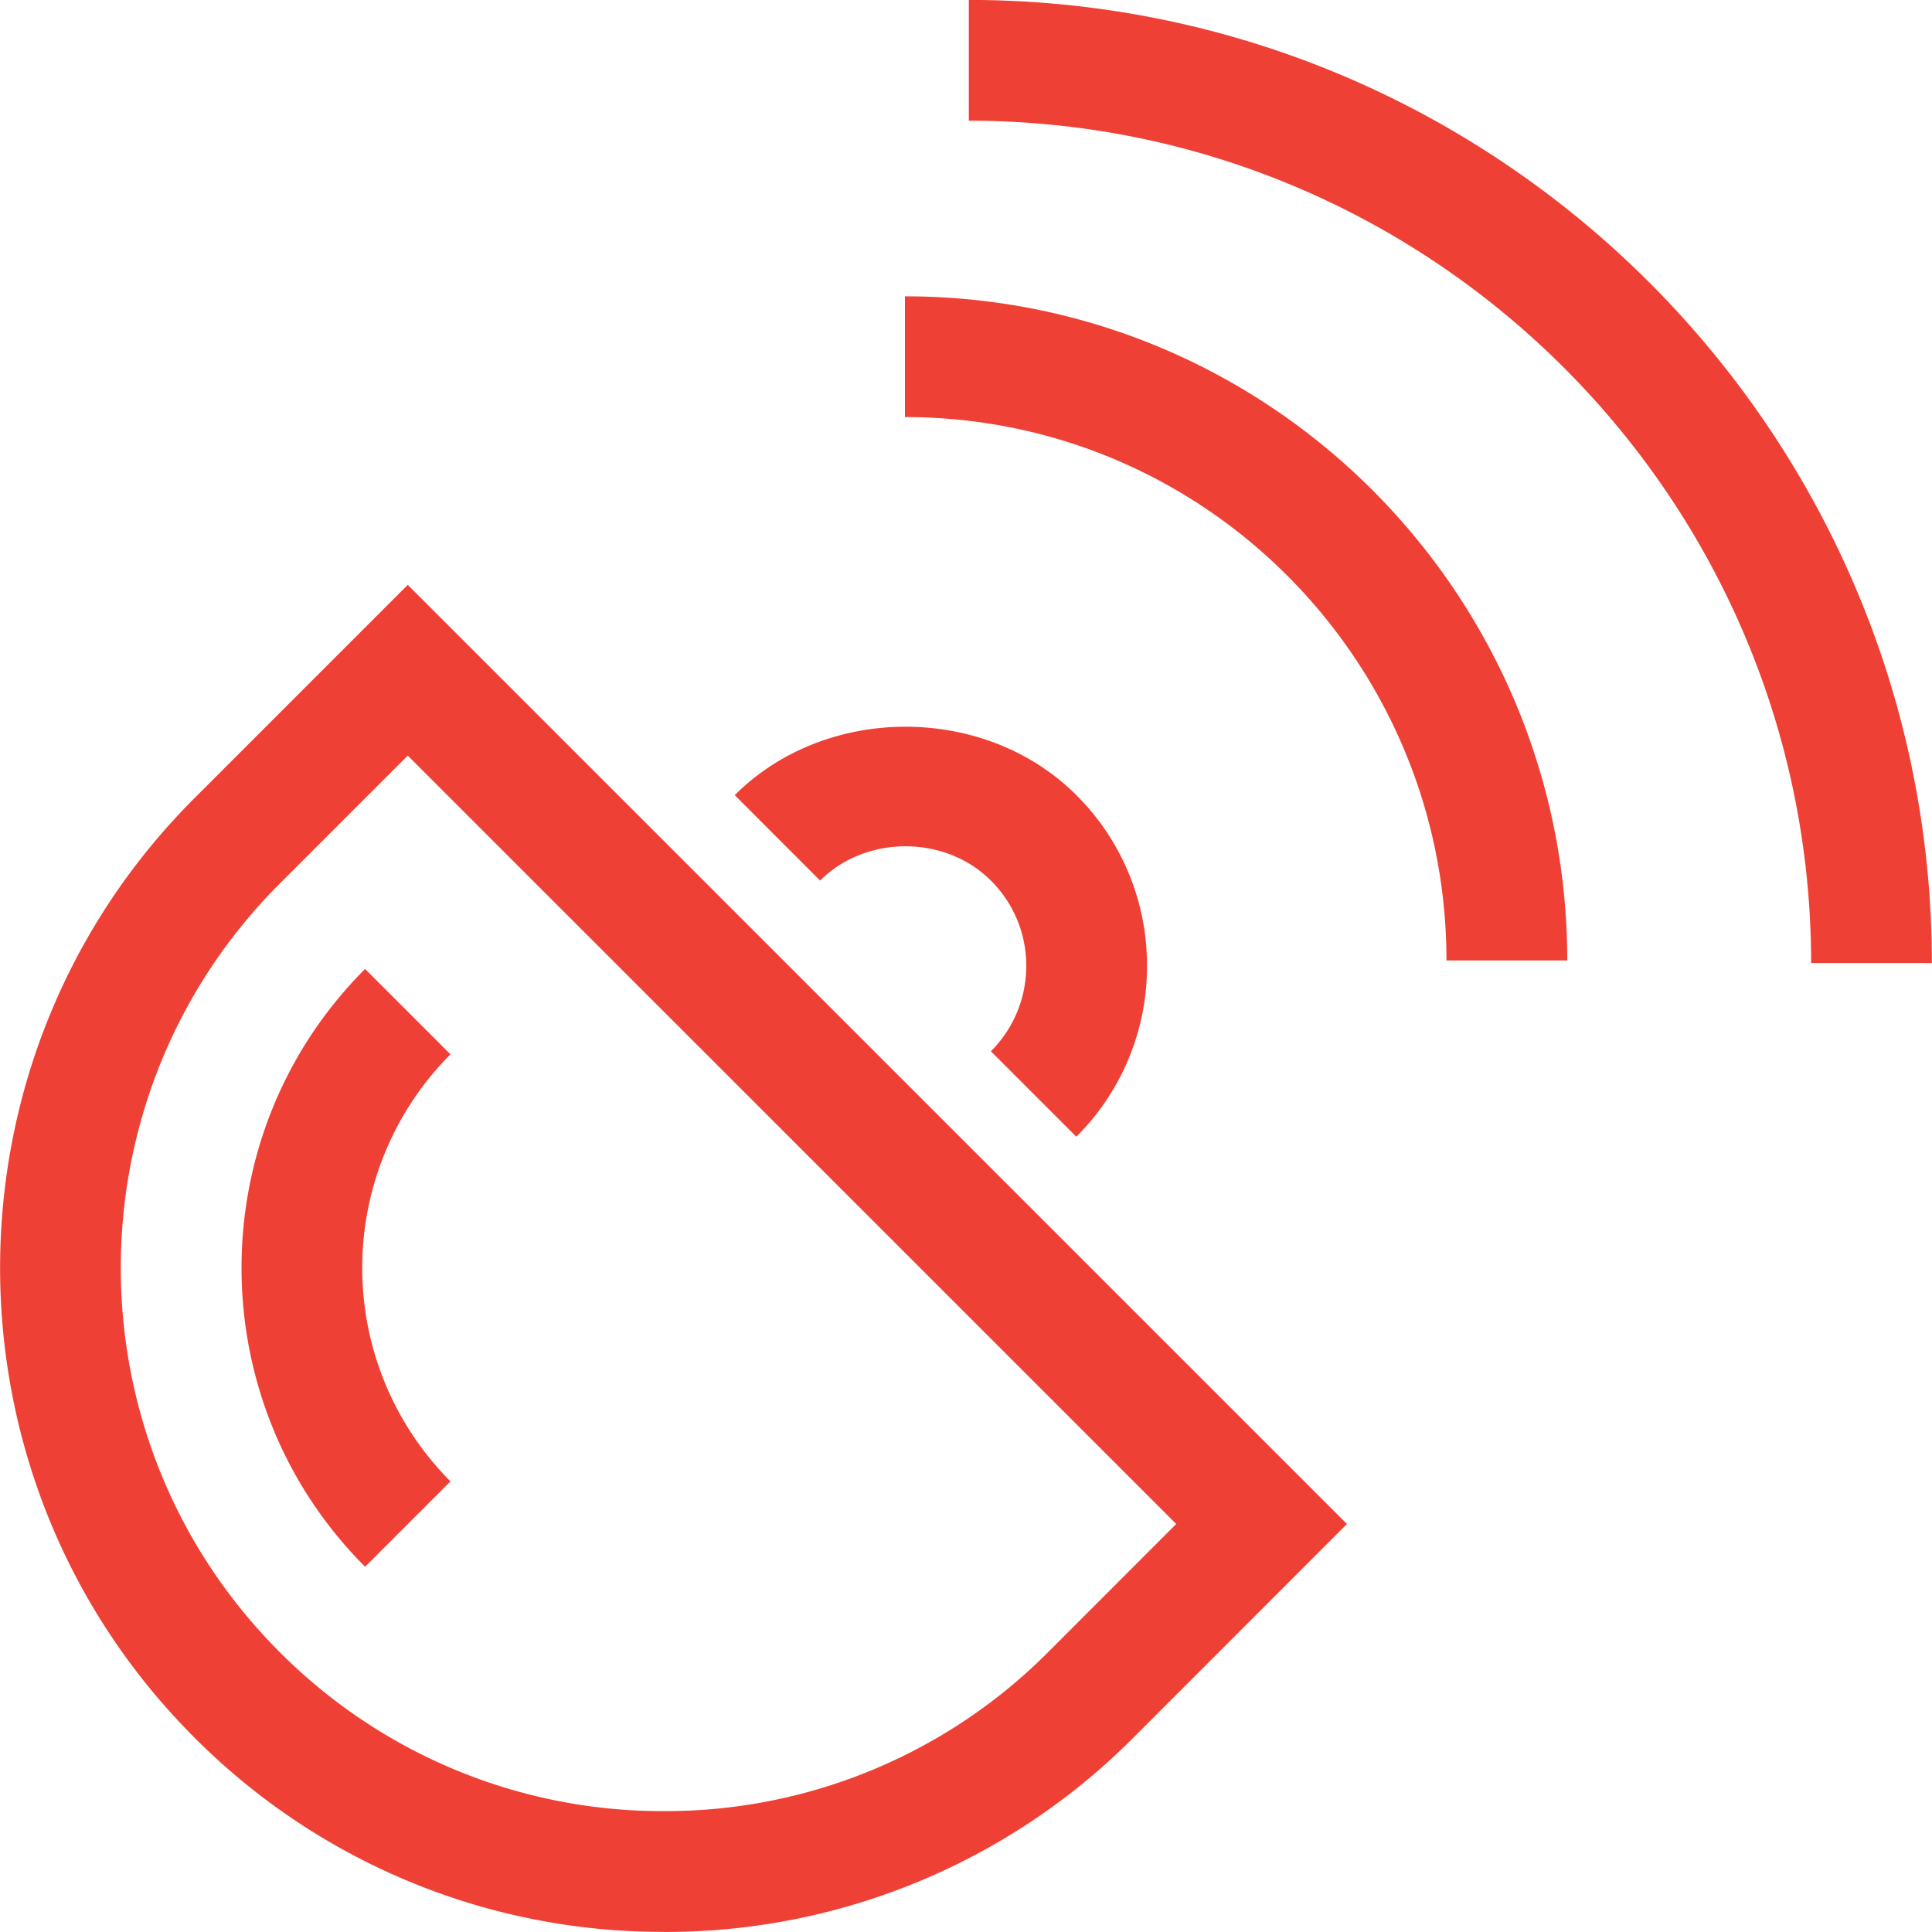 <svg xmlns="http://www.w3.org/2000/svg" width="32" height="32"><path fill="#ef4035" d="M10.997 31.998a10.928 10.928 0 01-7.778-3.22c-4.29-4.288-4.29-11.267 0-15.556l3.535-3.535L22.31 25.242l-3.535 3.537a10.932 10.932 0 01-7.78 3.22zM6.754 12.515l-2.121 2.121c-3.51 3.51-3.51 9.22 0 12.728a8.94 8.94 0 006.364 2.634 8.942 8.942 0 006.364-2.634l2.121-2.122zM6.047 25.95c-2.729-2.73-2.729-7.172 0-9.901l1.414 1.414a5.009 5.009 0 000 7.073zm11.78-7.123l-1.415-1.415c.378-.377.586-.88.586-1.415 0-.534-.208-1.036-.586-1.412-.756-.757-2.073-.757-2.828 0L12.17 13.17c1.511-1.511 4.147-1.511 5.658 0a3.97 3.97 0 011.17 2.827 3.978 3.978 0 01-1.17 2.83zm6.131-2.919c0-4.962-4.007-9-8.969-9v-2c6.065 0 10.968 4.935 10.97 11zm6.04.042C29.995 8.26 23.736 2 16.047 1.999v-2c8.791.002 15.947 7.158 15.951 15.952z"/></svg>